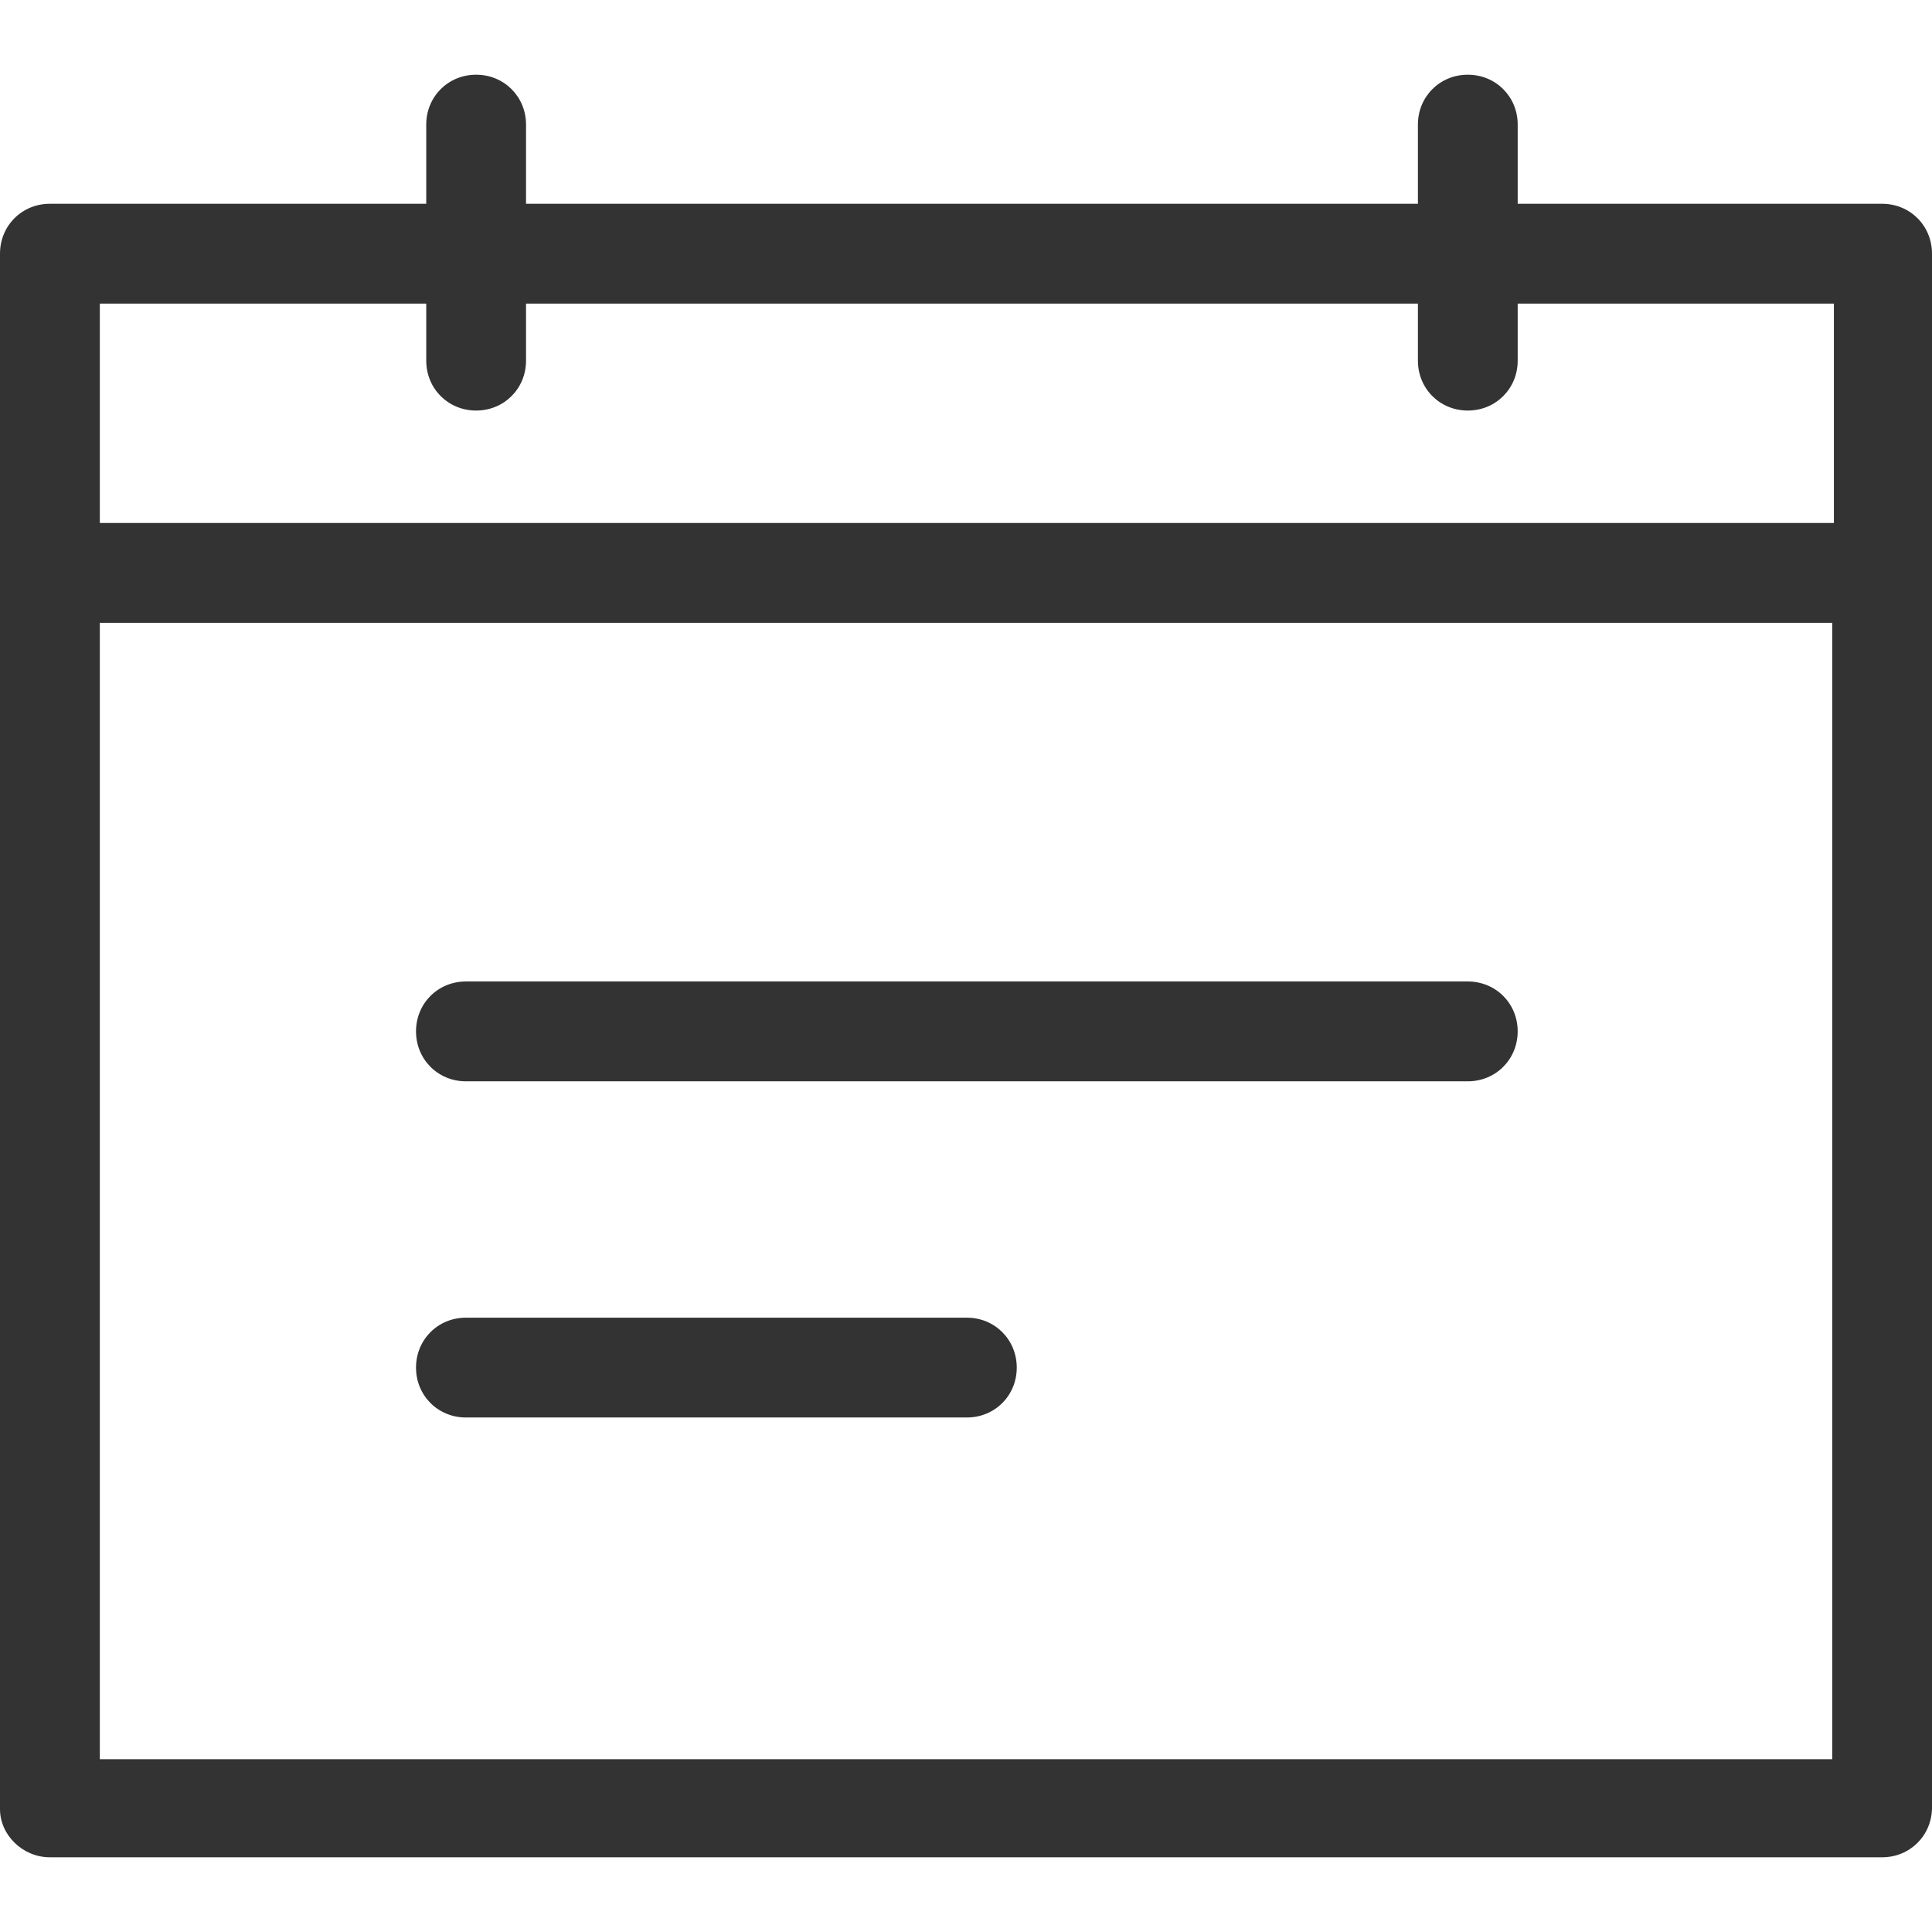 <?xml version="1.0" encoding="utf-8"?>
<!-- Generator: Adobe Illustrator 16.0.0, SVG Export Plug-In . SVG Version: 6.00 Build 0)  -->
<!DOCTYPE svg PUBLIC "-//W3C//DTD SVG 1.1//EN" "http://www.w3.org/Graphics/SVG/1.1/DTD/svg11.dtd">
<svg version="1.1" id="Layer_1" xmlns="http://www.w3.org/2000/svg" xmlns:xlink="http://www.w3.org/1999/xlink" x="0px" y="0px"
	 width="100px" height="100px" viewBox="0 0 100 100" enable-background="new 0 0 100 100" xml:space="preserve">
<g>
	<g>
		<g>
			<path fill="#333333" d="M2.583,96.133C1.183,96.133,0,94.99,0,93.638V13.13c0-1.448,1.135-2.583,2.583-2.583h19.479V6.449
				c0-1.448,1.134-2.582,2.582-2.582s2.583,1.134,2.583,2.582v4.098h46.164V6.449c0-1.448,1.133-2.582,2.582-2.582
				c1.448,0,2.583,1.134,2.583,2.582v4.098h18.862c1.448,0,2.582,1.135,2.582,2.583v80.42c0,1.448-1.134,2.583-2.582,2.583H2.583z
				 M5.167,91.057h89.668v-58.82H5.167V91.057z M5.167,27.069h89.755V15.714H78.556v2.953c0,1.448-1.135,2.583-2.583,2.583
				c-1.449,0-2.582-1.135-2.582-2.583v-2.953H27.227v2.953c0,1.448-1.135,2.583-2.583,2.583s-2.582-1.135-2.582-2.583v-2.953H5.167
				V27.069z"/>
		</g>
		<g>
			<path fill="#333333" d="M24.116,55.969c-1.448,0-2.583-1.137-2.583-2.586s1.135-2.582,2.583-2.582h51.856
				c1.448,0,2.583,1.133,2.583,2.582s-1.135,2.586-2.583,2.586H24.116z"/>
		</g>
		<g>
			<path fill="#333333" d="M24.116,73.369c-1.448,0-2.583-1.135-2.583-2.581c0-1.45,1.135-2.585,2.583-2.585h25.929
				c1.448,0,2.582,1.135,2.582,2.585c0,1.446-1.134,2.581-2.582,2.581H24.116z"/>
		</g>
	</g>
</g>
</svg>
